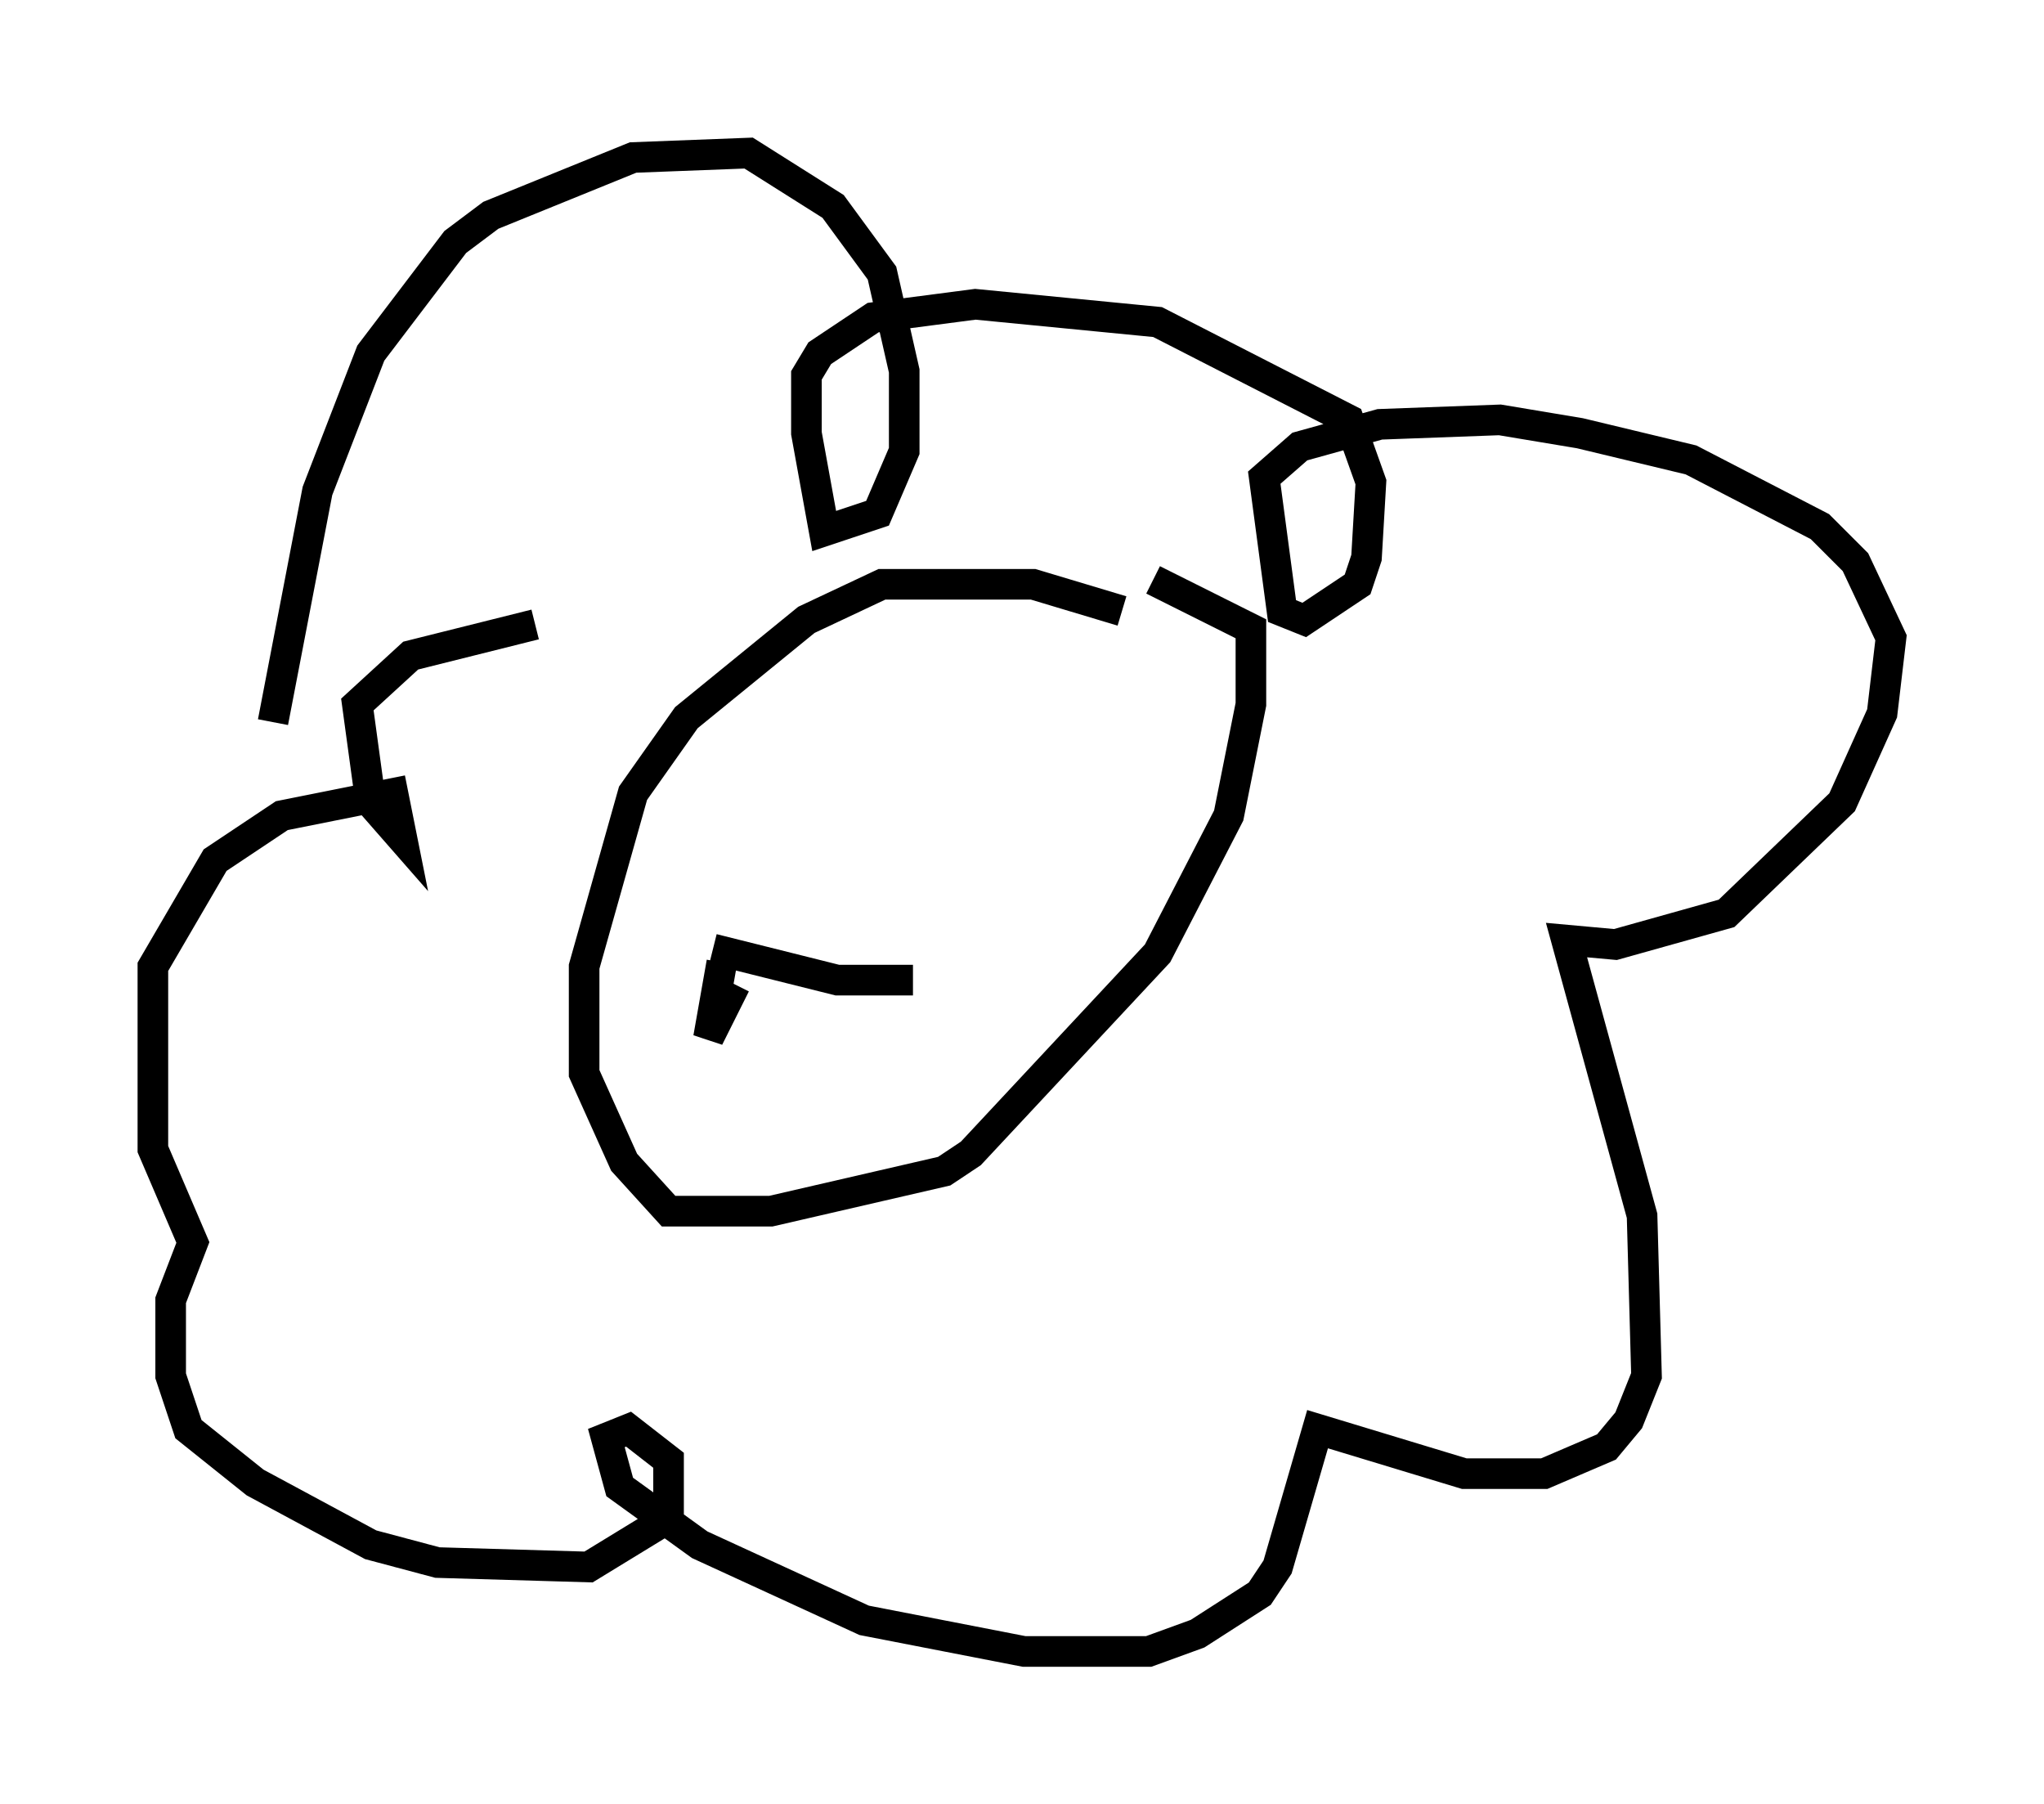 <?xml version="1.0" encoding="utf-8" ?>
<svg baseProfile="full" height="58.95" version="1.1" width="66.793" xmlns="http://www.w3.org/2000/svg" xmlns:ev="http://www.w3.org/2001/xml-events" xmlns:xlink="http://www.w3.org/1999/xlink"><defs /><rect fill="white" height="58.95" width="66.793" x="0" y="0" /><path d="M37.536, 21.559 m-0.872, -1.598 l-2.905, -0.872 -4.939, 0.0 l-2.469, 1.162 -3.922, 3.196 l-1.743, 2.469 -1.598, 5.665 l0.0, 3.486 1.307, 2.905 l1.453, 1.598 3.341, 0.0 l5.665, -1.307 0.872, -0.581 l6.101, -6.536 2.324, -4.503 l0.726, -3.631 0.0, -2.469 l-3.196, -1.598 m-28.76, 4.648 l1.453, -7.553 1.743, -4.503 l2.76, -3.631 1.162, -0.872 l4.648, -1.888 3.777, -0.145 l2.76, 1.743 1.598, 2.179 l0.726, 3.196 0.0, 2.615 l-0.872, 2.034 -1.743, 0.581 l-0.581, -3.196 0.0, -1.888 l0.436, -0.726 1.743, -1.162 l3.341, -0.436 5.955, 0.581 l6.246, 3.196 0.726, 2.034 l-0.145, 2.469 -0.291, 0.872 l-1.743, 1.162 -0.726, -0.291 l-0.581, -4.358 1.162, -1.017 l2.615, -0.726 3.922, -0.145 l2.615, 0.436 3.631, 0.872 l4.212, 2.179 1.162, 1.162 l1.162, 2.469 -0.291, 2.469 l-1.307, 2.905 -3.777, 3.631 l-3.631, 1.017 -1.598, -0.145 l2.469, 9.006 0.145, 5.229 l-0.581, 1.453 -0.726, 0.872 l-2.034, 0.872 -2.615, 0.0 l-4.793, -1.453 -1.307, 4.503 l-0.581, 0.872 -2.034, 1.307 l-1.598, 0.581 -4.067, 0.0 l-5.229, -1.017 -5.374, -2.469 l-2.615, -1.888 -0.436, -1.598 l0.726, -0.291 1.307, 1.017 l0.0, 1.888 -2.615, 1.598 l-4.939, -0.145 -2.179, -0.581 l-3.777, -2.034 -2.179, -1.743 l-0.581, -1.743 0.0, -2.469 l0.726, -1.888 -1.307, -3.05 l0.0, -5.955 2.034, -3.486 l2.179, -1.453 3.631, -0.726 l0.291, 1.453 -1.017, -1.162 l-0.436, -3.196 1.743, -1.598 l4.067, -1.017 m5.81, 10.603 l4.067, 1.017 2.469, 0.0 m-6.246, -0.581 l-0.436, 2.469 0.872, -1.743 " fill="none" stroke="black" stroke-width="1" /></svg>